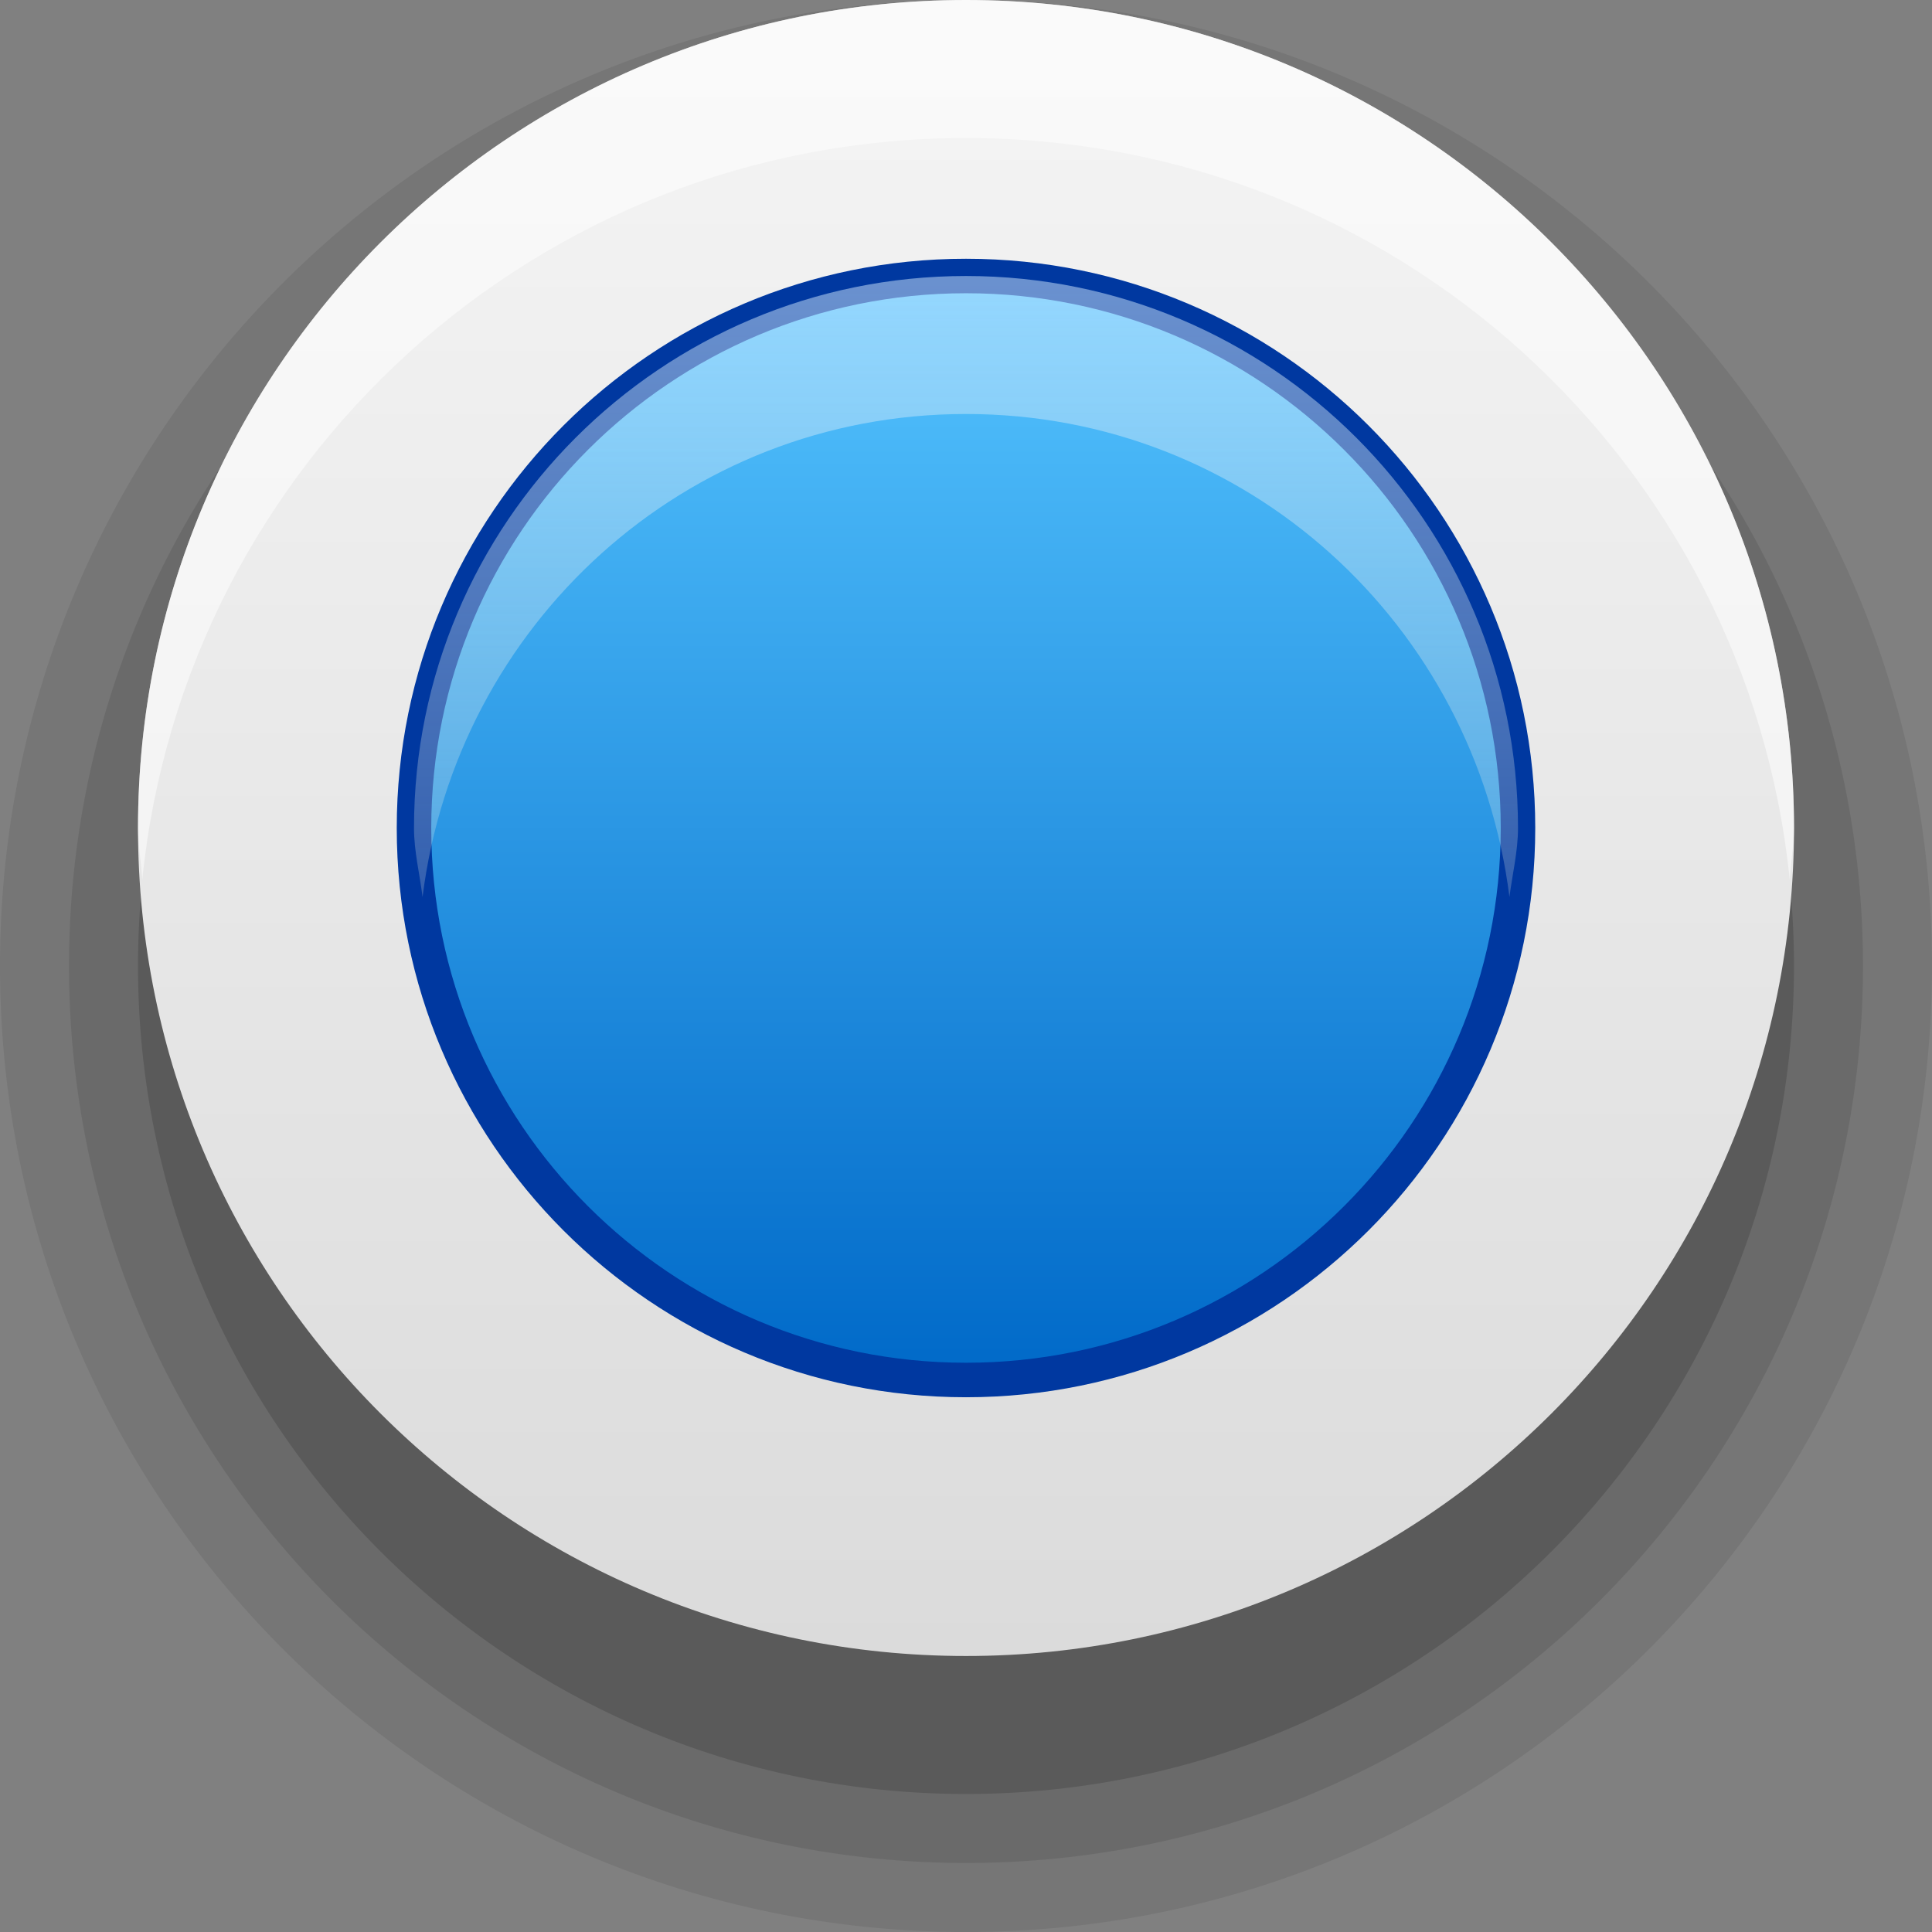 <?xml version="1.0" encoding="UTF-8" standalone="no"?>
<!-- Created with Inkscape (http://www.inkscape.org/) -->

<svg
   xmlns:dc="http://purl.org/dc/elements/1.1/"
   xmlns:cc="http://creativecommons.org/ns#"
   xmlns:rdf="http://www.w3.org/1999/02/22-rdf-syntax-ns#"
   xmlns:svg="http://www.w3.org/2000/svg"
   xmlns="http://www.w3.org/2000/svg"
   xmlns:xlink="http://www.w3.org/1999/xlink"
   xmlns:sodipodi="http://sodipodi.sourceforge.net/DTD/sodipodi-0.dtd"
   xmlns:inkscape="http://www.inkscape.org/namespaces/inkscape"
   width="14"
   height="14"
   id="svg2"
   version="1.1"
   inkscape:version="0.48.4 r9939"
   sodipodi:docname="4.svg">
  <rect width="100%" height="100%" fill="#808080" stroke="none"/>
  <defs
     id="defs4">
    <linearGradient
       id="linearGradient3981">
      <stop
         style="stop-color:#d5ebff;stop-opacity:1;"
         offset="0"
         id="stop3983" />
      <stop
         style="stop-color:#fff6d5;stop-opacity:0;"
         offset="1"
         id="stop3985" />
    </linearGradient>
    <linearGradient
       id="linearGradient3827">
      <stop
         style="stop-color:#dbdbdb;stop-opacity:1"
         offset="0"
         id="stop3829" />
      <stop
         style="stop-color:#f5f5f5;stop-opacity:1"
         offset="1"
         id="stop3831" />
    </linearGradient>
    <linearGradient
       inkscape:collect="always"
       xlink:href="#linearGradient3827"
       id="linearGradient3951"
       gradientUnits="userSpaceOnUse"
       x1="6"
       y1="10"
       x2="6"
       y2="2" />
    <linearGradient
       inkscape:collect="always"
       xlink:href="#linearGradient4414"
       id="linearGradient3953"
       gradientUnits="userSpaceOnUse"
       x1="7"
       y1="10"
       x2="7"
       y2="2" />
    <linearGradient
       inkscape:collect="always"
       xlink:href="#linearGradient3981"
       id="linearGradient3955"
       gradientUnits="userSpaceOnUse"
       gradientTransform="translate(30,1038.362)"
       x1="7"
       y1="2"
       x2="7"
       y2="10" />
    <linearGradient
       id="linearGradient4414">
      <stop
         style="stop-color:#0069c8;stop-opacity:1;"
         offset="0"
         id="stop4416" />
      <stop
         style="stop-color:#55c4ff;stop-opacity:1;"
         offset="1"
         id="stop4418" />
    </linearGradient>
  </defs>
  <sodipodi:namedview
     id="base"
     pagecolor="#ffffff"
     bordercolor="#666666"
     borderopacity="1.0"
     inkscape:pageopacity="0.0"
     inkscape:pageshadow="2"
     inkscape:zoom="45.071429"
     inkscape:cx="7"
     inkscape:cy="7"
     inkscape:document-units="px"
     inkscape:current-layer="layer1"
     showgrid="false"
     inkscape:window-width="1440"
     inkscape:window-height="848"
     inkscape:window-x="-8"
     inkscape:window-y="-8"
     inkscape:window-maximized="1">
    <inkscape:grid
       type="xygrid"
       id="grid2985"
       empspacing="5"
       visible="true"
       enabled="true"
       snapvisiblegridlinesonly="true" />
  </sodipodi:namedview>
  <g
     inkscape:label="Layer 1"
     inkscape:groupmode="layer"
     id="layer1"
     transform="translate(0,-1038.362)">
    <g
       id="g4763"
       transform="translate(-30,0)">
      <path
         transform="matrix(1.75,0,0,1.75,26.5,1034.862)"
         d="M 10,6 C 10,8.209 8.209,10 6,10 3.791,10 2,8.209 2,6 2,3.791 3.791,2 6,2 c 2.209,0 4,1.791 4,4 z"
         sodipodi:ry="4"
         sodipodi:rx="4"
         sodipodi:cy="6"
         sodipodi:cx="6"
         id="path3937"
         style="opacity:0.08;fill:#000000;fill-opacity:1;fill-rule:evenodd;stroke:none"
         sodipodi:type="arc" />
      <path
         sodipodi:type="arc"
         style="opacity:0.1;fill:#000000;fill-opacity:1;fill-rule:evenodd;stroke:none"
         id="path3939"
         sodipodi:cx="6"
         sodipodi:cy="6"
         sodipodi:rx="4"
         sodipodi:ry="4"
         d="M 10,6 C 10,8.209 8.209,10 6,10 3.791,10 2,8.209 2,6 2,3.791 3.791,2 6,2 c 2.209,0 4,1.791 4,4 z"
         transform="matrix(1.625,0,0,1.625,27.25,1035.612)" />
      <path
         sodipodi:type="arc"
         style="opacity:0.15;fill:#000000;fill-opacity:1;fill-rule:evenodd;stroke:none"
         id="path3941"
         sodipodi:cx="6"
         sodipodi:cy="6"
         sodipodi:rx="4"
         sodipodi:ry="4"
         d="M 10,6 C 10,8.209 8.209,10 6,10 3.791,10 2,8.209 2,6 2,3.791 3.791,2 6,2 c 2.209,0 4,1.791 4,4 z"
         transform="matrix(1.5,0,0,1.5,28,1036.362)" />
      <path
         transform="matrix(1.5,0,0,1.5,28,1035.362)"
         d="M 10,6 C 10,8.209 8.209,10 6,10 3.791,10 2,8.209 2,6 2,3.791 3.791,2 6,2 c 2.209,0 4,1.791 4,4 z"
         sodipodi:ry="4"
         sodipodi:rx="4"
         sodipodi:cy="6"
         sodipodi:cx="6"
         id="path3943"
         style="fill:url(#linearGradient3951);fill-opacity:1;fill-rule:evenodd;stroke:none"
         sodipodi:type="arc" />
      <path
         transform="translate(30,1038.362)"
         d="M 11,6 C 11,8.209 9.209,10 7,10 4.791,10 3,8.209 3,6 3,3.791 4.791,2 7,2 c 2.209,0 4,1.791 4,4 z"
         sodipodi:ry="4"
         sodipodi:rx="4"
         sodipodi:cy="6"
         sodipodi:cx="7"
         id="path3945"
         style="fill:url(#linearGradient3953);fill-opacity:1;fill-rule:evenodd;stroke:#0038a0;stroke-width:0.25;stroke-miterlimit:4;stroke-opacity:1;stroke-dasharray:none"
         sodipodi:type="arc" />
      <path
         id="path3947"
         d="m 37,1038.362 c -3.314,0 -6,2.686 -6,6 0,0.124 0.024,0.252 0.031,0.375 0.307,-3.026 2.862,-5.375 5.969,-5.375 3.107,0 5.661,2.349 5.969,5.375 0.007,-0.123 0.031,-0.251 0.031,-0.375 0,-3.314 -2.686,-6 -6,-6 z"
         style="opacity:0.5;fill:#ffffff;fill-opacity:1;fill-rule:evenodd;stroke:none"
         inkscape:connector-curvature="0" />
      <path
         id="path3949"
         d="m 37,1040.362 c -2.209,0 -4,1.791 -4,4 0,0.17 0.042,0.336 0.062,0.5 0.247,-1.972 1.898,-3.5 3.938,-3.5 2.039,0 3.69,1.528 3.938,3.5 0.021,-0.165 0.062,-0.33 0.062,-0.5 0,-2.209 -1.791,-4 -4,-4 z"
         style="opacity:0.5;fill:url(#linearGradient3955);fill-opacity:1;fill-rule:evenodd;stroke:none"
         inkscape:connector-curvature="0" />
    </g>
  </g>
</svg>
